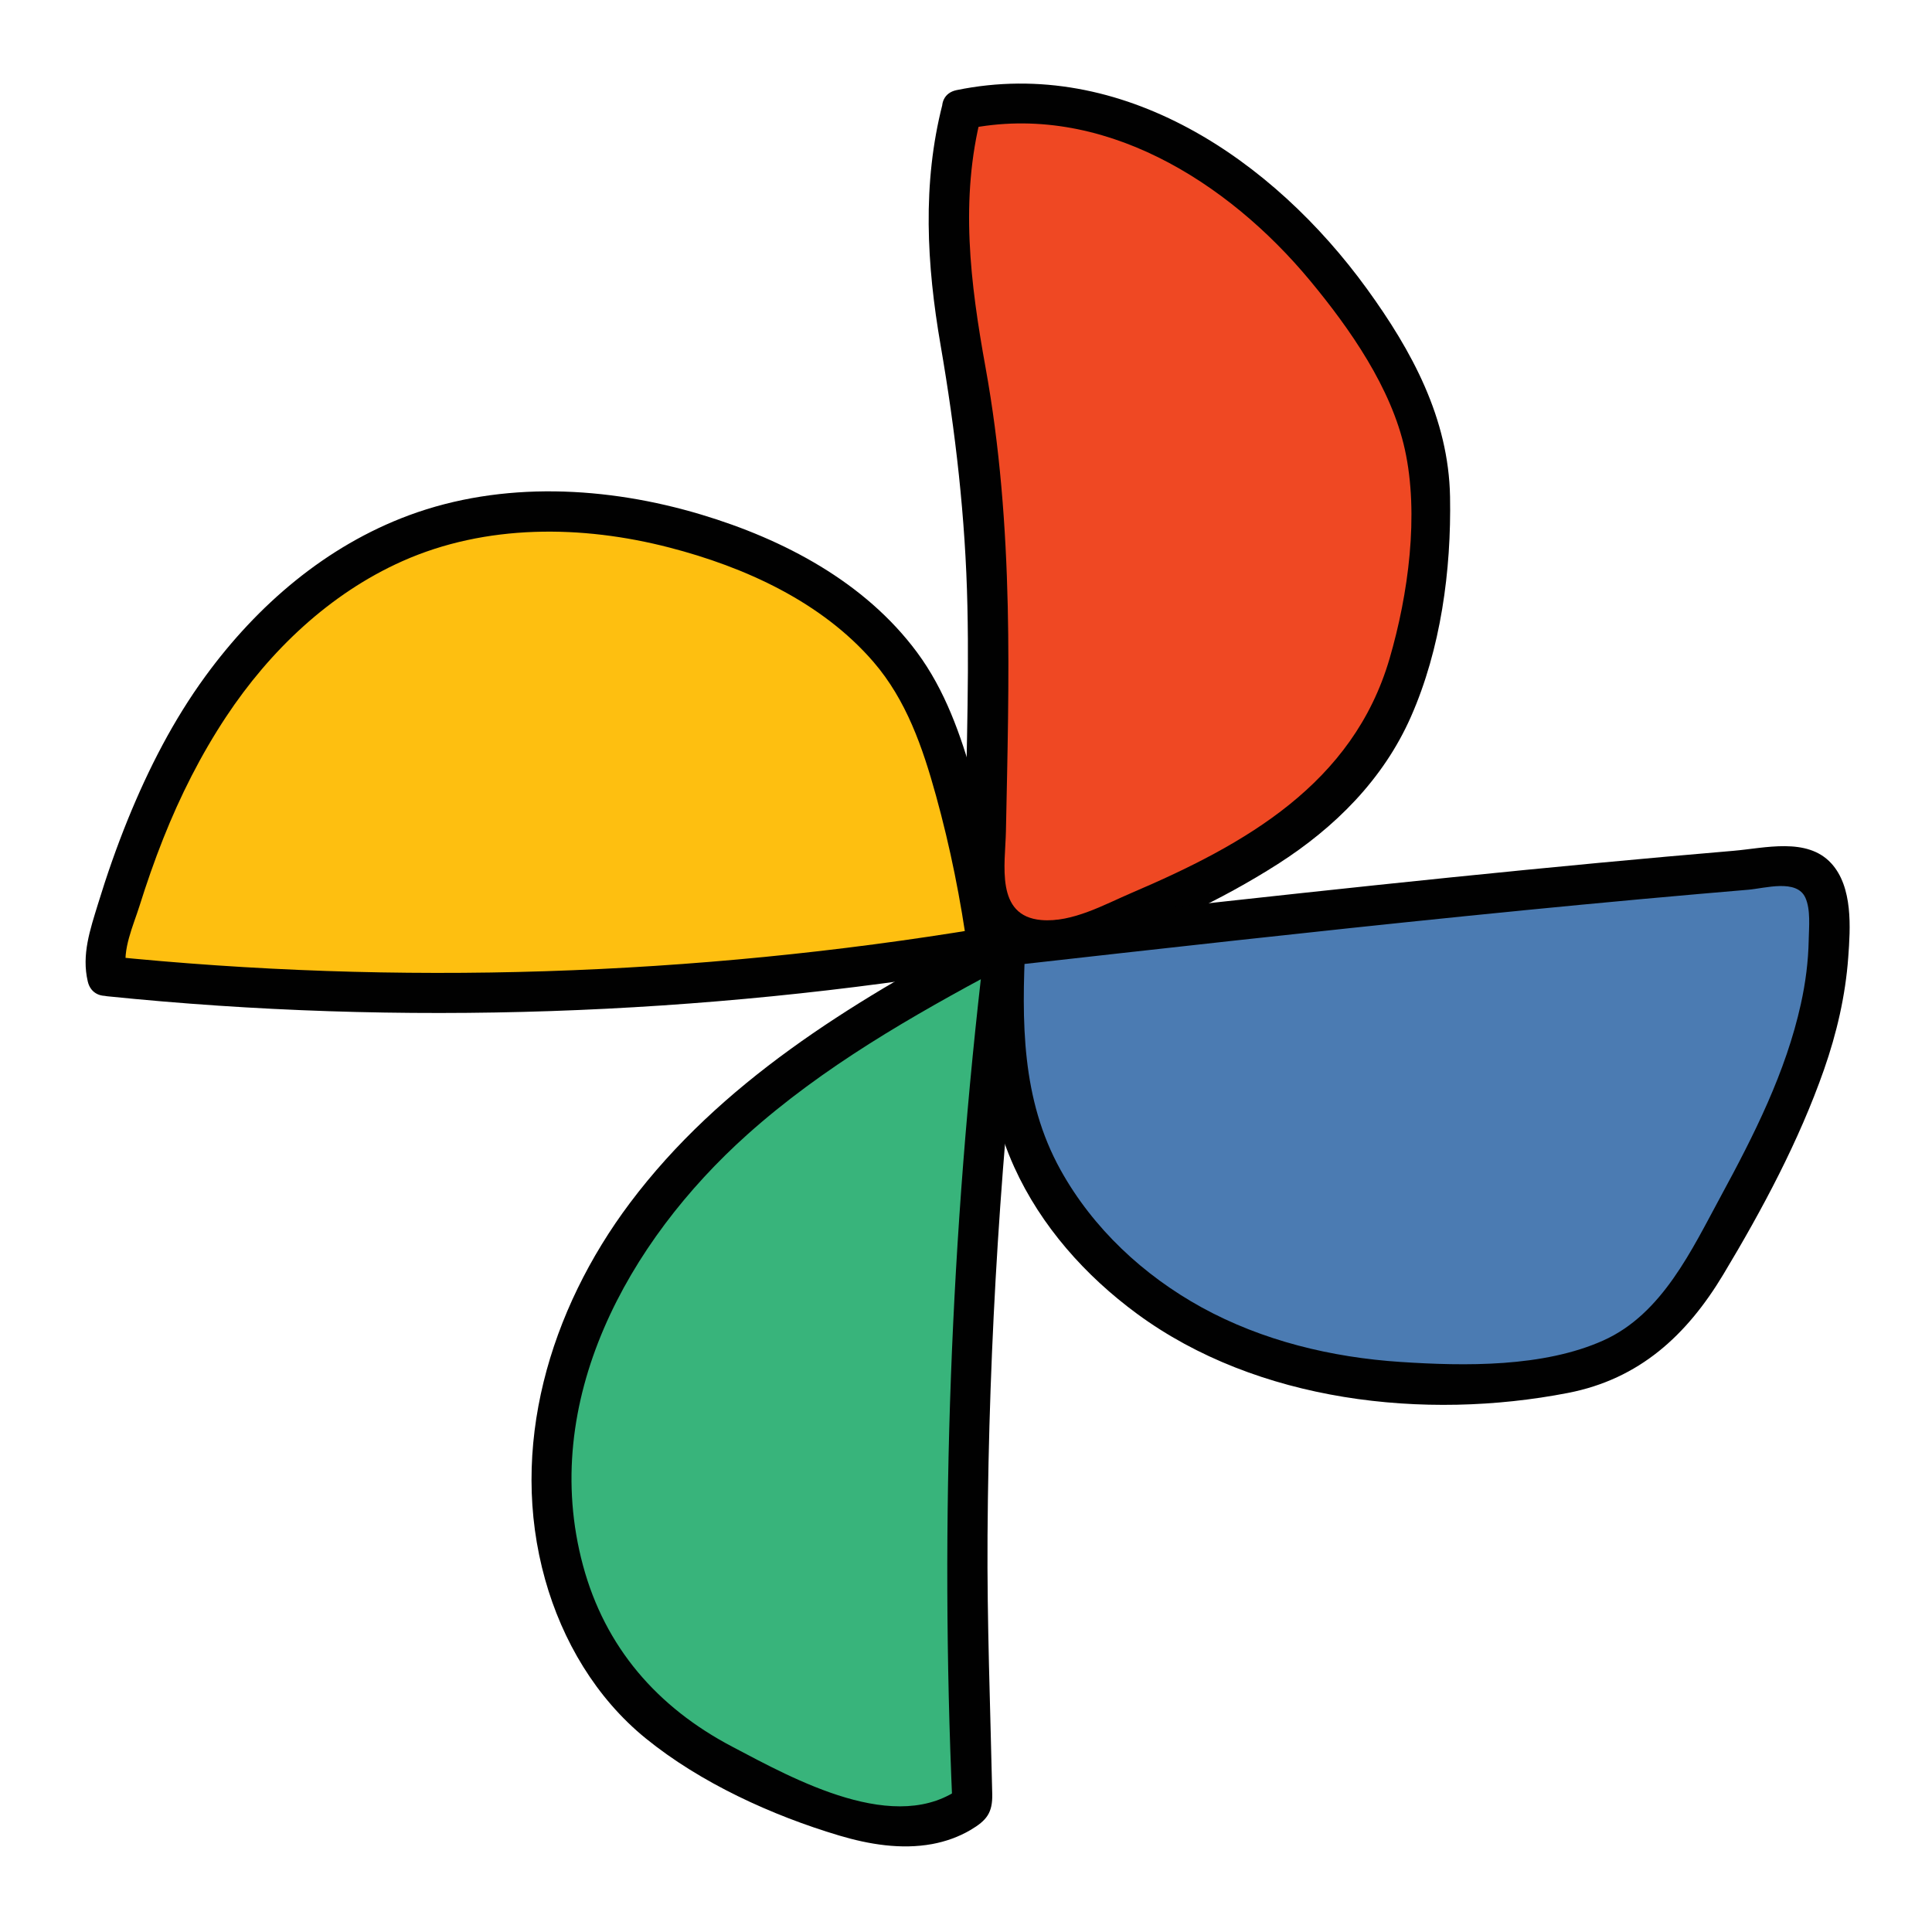 <svg xmlns="http://www.w3.org/2000/svg"  viewBox="0 0 48 48" width="480px" height="480px"><path fill="#ef4823" d="M23.898,2.722c-0.559,2.063-0.346,4.202,0.059,6.3c0.797,4.14,0.587,8.393,0.516,12.606 c-0.006,0.342-0.007,0.7,0.146,1.007c0.248,0.497,0.856,0.741,1.421,0.728c0.564-0.013,1.1-0.233,1.619-0.449 c2.373-0.99,4.879-2.085,6.318-4.184c1.057-1.542,1.4-3.448,1.518-5.303c0.051-0.801,0.064-1.614-0.112-2.398 c-0.193-0.862-0.607-1.66-1.069-2.418c-1.123-1.842-2.579-3.527-4.436-4.661C28.02,2.817,26.032,2.25,23.898,2.722z"/><path fill="#4b7bb2" d="M24.959,23.505c6.4-0.719,12.801-1.438,19.219-1.961c0.264-0.022,0.547-0.039,0.777,0.093 c0.347,0.199,0.442,0.653,0.469,1.053c0.185,2.791-1.206,5.416-2.555,7.864c-0.627,1.138-1.303,2.328-2.418,2.991 c-0.763,0.454-1.662,0.615-2.544,0.712c-2.645,0.291-5.403,0.061-7.804-1.089c-2.401-1.149-4.4-3.304-4.969-5.911 c-0.275-1.259-0.216-2.563-0.155-3.85"/><path fill="#38b47b" d="M24.951,23.618c-0.844,7.027-1.108,14.128-0.789,21.2c-1.213,1.015-3.014,0.448-4.458-0.174 c-1.255-0.54-2.528-1.104-3.555-2.018c-2.029-1.806-2.794-4.819-2.313-7.525s2.07-5.109,4.051-6.969s4.347-3.234,6.732-4.507"/><path fill="#febf10" d="M2.664,24.252c7.08,0.735,14.849,0.466,21.87-0.709c-0.186-1.399-0.474-2.785-0.862-4.142 c-0.236-0.828-0.513-1.653-0.952-2.393c-1.036-1.745-2.887-2.863-4.8-3.536c-2.482-0.873-5.273-1.096-7.728-0.15 c-2,0.771-3.665,2.274-4.878,4.043c-1.213,1.769-2,3.799-2.583,5.864C2.636,23.564,2.548,23.925,2.664,24.252z"/><path fill="#010101" d="M23.416,2.589c-0.507,1.974-0.392,3.991-0.048,5.982c0.372,2.158,0.619,4.291,0.667,6.484 c0.049,2.192-0.053,4.381-0.063,6.573c-0.003,0.758,0.144,1.491,0.839,1.913c0.698,0.425,1.539,0.369,2.288,0.122 c1.593-0.526,3.235-1.293,4.648-2.196c1.417-0.906,2.62-2.102,3.306-3.657c0.743-1.683,1.006-3.638,0.973-5.469 c-0.036-1.948-0.945-3.62-2.065-5.165c-2.323-3.204-6.078-5.783-10.195-4.937c-0.63,0.129-0.363,1.094,0.266,0.964 c3.327-0.684,6.47,1.3,8.522,3.776c0.986,1.19,2.009,2.654,2.348,4.182c0.36,1.627,0.085,3.614-0.378,5.2 c-0.91,3.118-3.598,4.621-6.402,5.819c-0.683,0.292-1.483,0.745-2.252,0.678c-1.15-0.1-0.895-1.381-0.878-2.204 c0.038-1.866,0.087-3.734,0.045-5.6c-0.045-1.986-0.197-3.97-0.552-5.927c-0.379-2.094-0.641-4.18-0.103-6.274 C24.54,2.231,23.576,1.965,23.416,2.589z"/><path fill="#010101" d="M24.959,24.005c3.815-0.429,7.631-0.857,11.45-1.244c1.93-0.196,3.862-0.381,5.794-0.55 c0.411-0.036,0.823-0.071,1.234-0.106c0.411-0.034,1.202-0.276,1.417,0.198c0.134,0.295,0.089,0.735,0.083,1.045 c-0.01,0.536-0.078,1.067-0.194,1.591c-0.374,1.698-1.165,3.262-1.989,4.78c-0.722,1.331-1.457,2.929-2.919,3.584 c-1.491,0.669-3.44,0.64-5.04,0.534c-1.71-0.112-3.43-0.526-4.939-1.355c-1.446-0.795-2.701-1.963-3.505-3.412 c-0.981-1.767-0.967-3.698-0.875-5.663c0.03-0.643-0.97-0.642-1,0C24.389,25.329,24.39,27.218,25.2,29 c0.665,1.463,1.766,2.698,3.054,3.644c2.98,2.189,7.142,2.655,10.702,1.963c1.775-0.345,2.95-1.431,3.86-2.945 c0.966-1.608,1.88-3.315,2.501-5.088c0.315-0.901,0.533-1.836,0.602-2.789c0.054-0.736,0.119-1.747-0.423-2.337 c-0.601-0.654-1.651-0.376-2.428-0.31c-1.111,0.094-2.221,0.194-3.33,0.298c-4.932,0.464-9.855,1.017-14.778,1.57 C24.327,23.077,24.32,24.077,24.959,24.005L24.959,24.005z"/><path fill="#010101" d="M24.451,23.618c-0.837,7.033-1.101,14.124-0.789,21.2c0.083-0.144,0.165-0.288,0.248-0.432 c-1.625,1.252-4.187-0.185-5.721-0.992c-1.856-0.975-3.158-2.466-3.706-4.506c-1.093-4.067,1.115-8.044,4.083-10.7 c1.881-1.684,4.09-2.946,6.306-4.131c0.568-0.304,0.063-1.167-0.505-0.863c-3.249,1.738-6.469,3.7-8.715,6.692 c-1.996,2.659-3.026,6.086-2.108,9.359c0.427,1.522,1.266,2.943,2.5,3.945c1.357,1.103,3.132,1.914,4.804,2.413 c0.741,0.221,1.542,0.353,2.311,0.212c0.332-0.061,0.663-0.178,0.954-0.35c0.4-0.237,0.549-0.425,0.539-0.892 c-0.047-2.141-0.131-4.277-0.117-6.42c0.032-4.858,0.343-9.71,0.917-14.534C25.526,22.981,24.526,22.986,24.451,23.618 L24.451,23.618z"/><path fill="#010101" d="M2.664,24.752c7.316,0.748,14.751,0.475,22.003-0.727c0.29-0.048,0.383-0.372,0.349-0.615 c-0.187-1.361-0.458-2.707-0.83-4.029c-0.315-1.119-0.705-2.233-1.403-3.175c-1.295-1.746-3.311-2.806-5.357-3.42 c-2.339-0.703-4.946-0.843-7.265,0.016c-2.065,0.766-3.765,2.229-5.054,3.993c-0.801,1.096-1.421,2.311-1.932,3.567 c-0.279,0.687-0.523,1.387-0.74,2.096c-0.196,0.64-0.411,1.259-0.254,1.927c0.147,0.626,1.112,0.361,0.964-0.266 c-0.119-0.505,0.169-1.128,0.32-1.608c0.178-0.566,0.372-1.126,0.591-1.677c0.42-1.058,0.936-2.082,1.565-3.031 c1.083-1.635,2.569-3.055,4.374-3.86c2.078-0.927,4.463-0.902,6.634-0.34c1.877,0.485,3.784,1.349,5.073,2.843 c0.818,0.949,1.222,2.126,1.551,3.315c0.356,1.286,0.617,2.594,0.798,3.916c0.116-0.205,0.233-0.41,0.349-0.615 c-7.161,1.187-14.516,1.429-21.737,0.691C2.025,23.686,2.029,24.687,2.664,24.752z"/></svg>